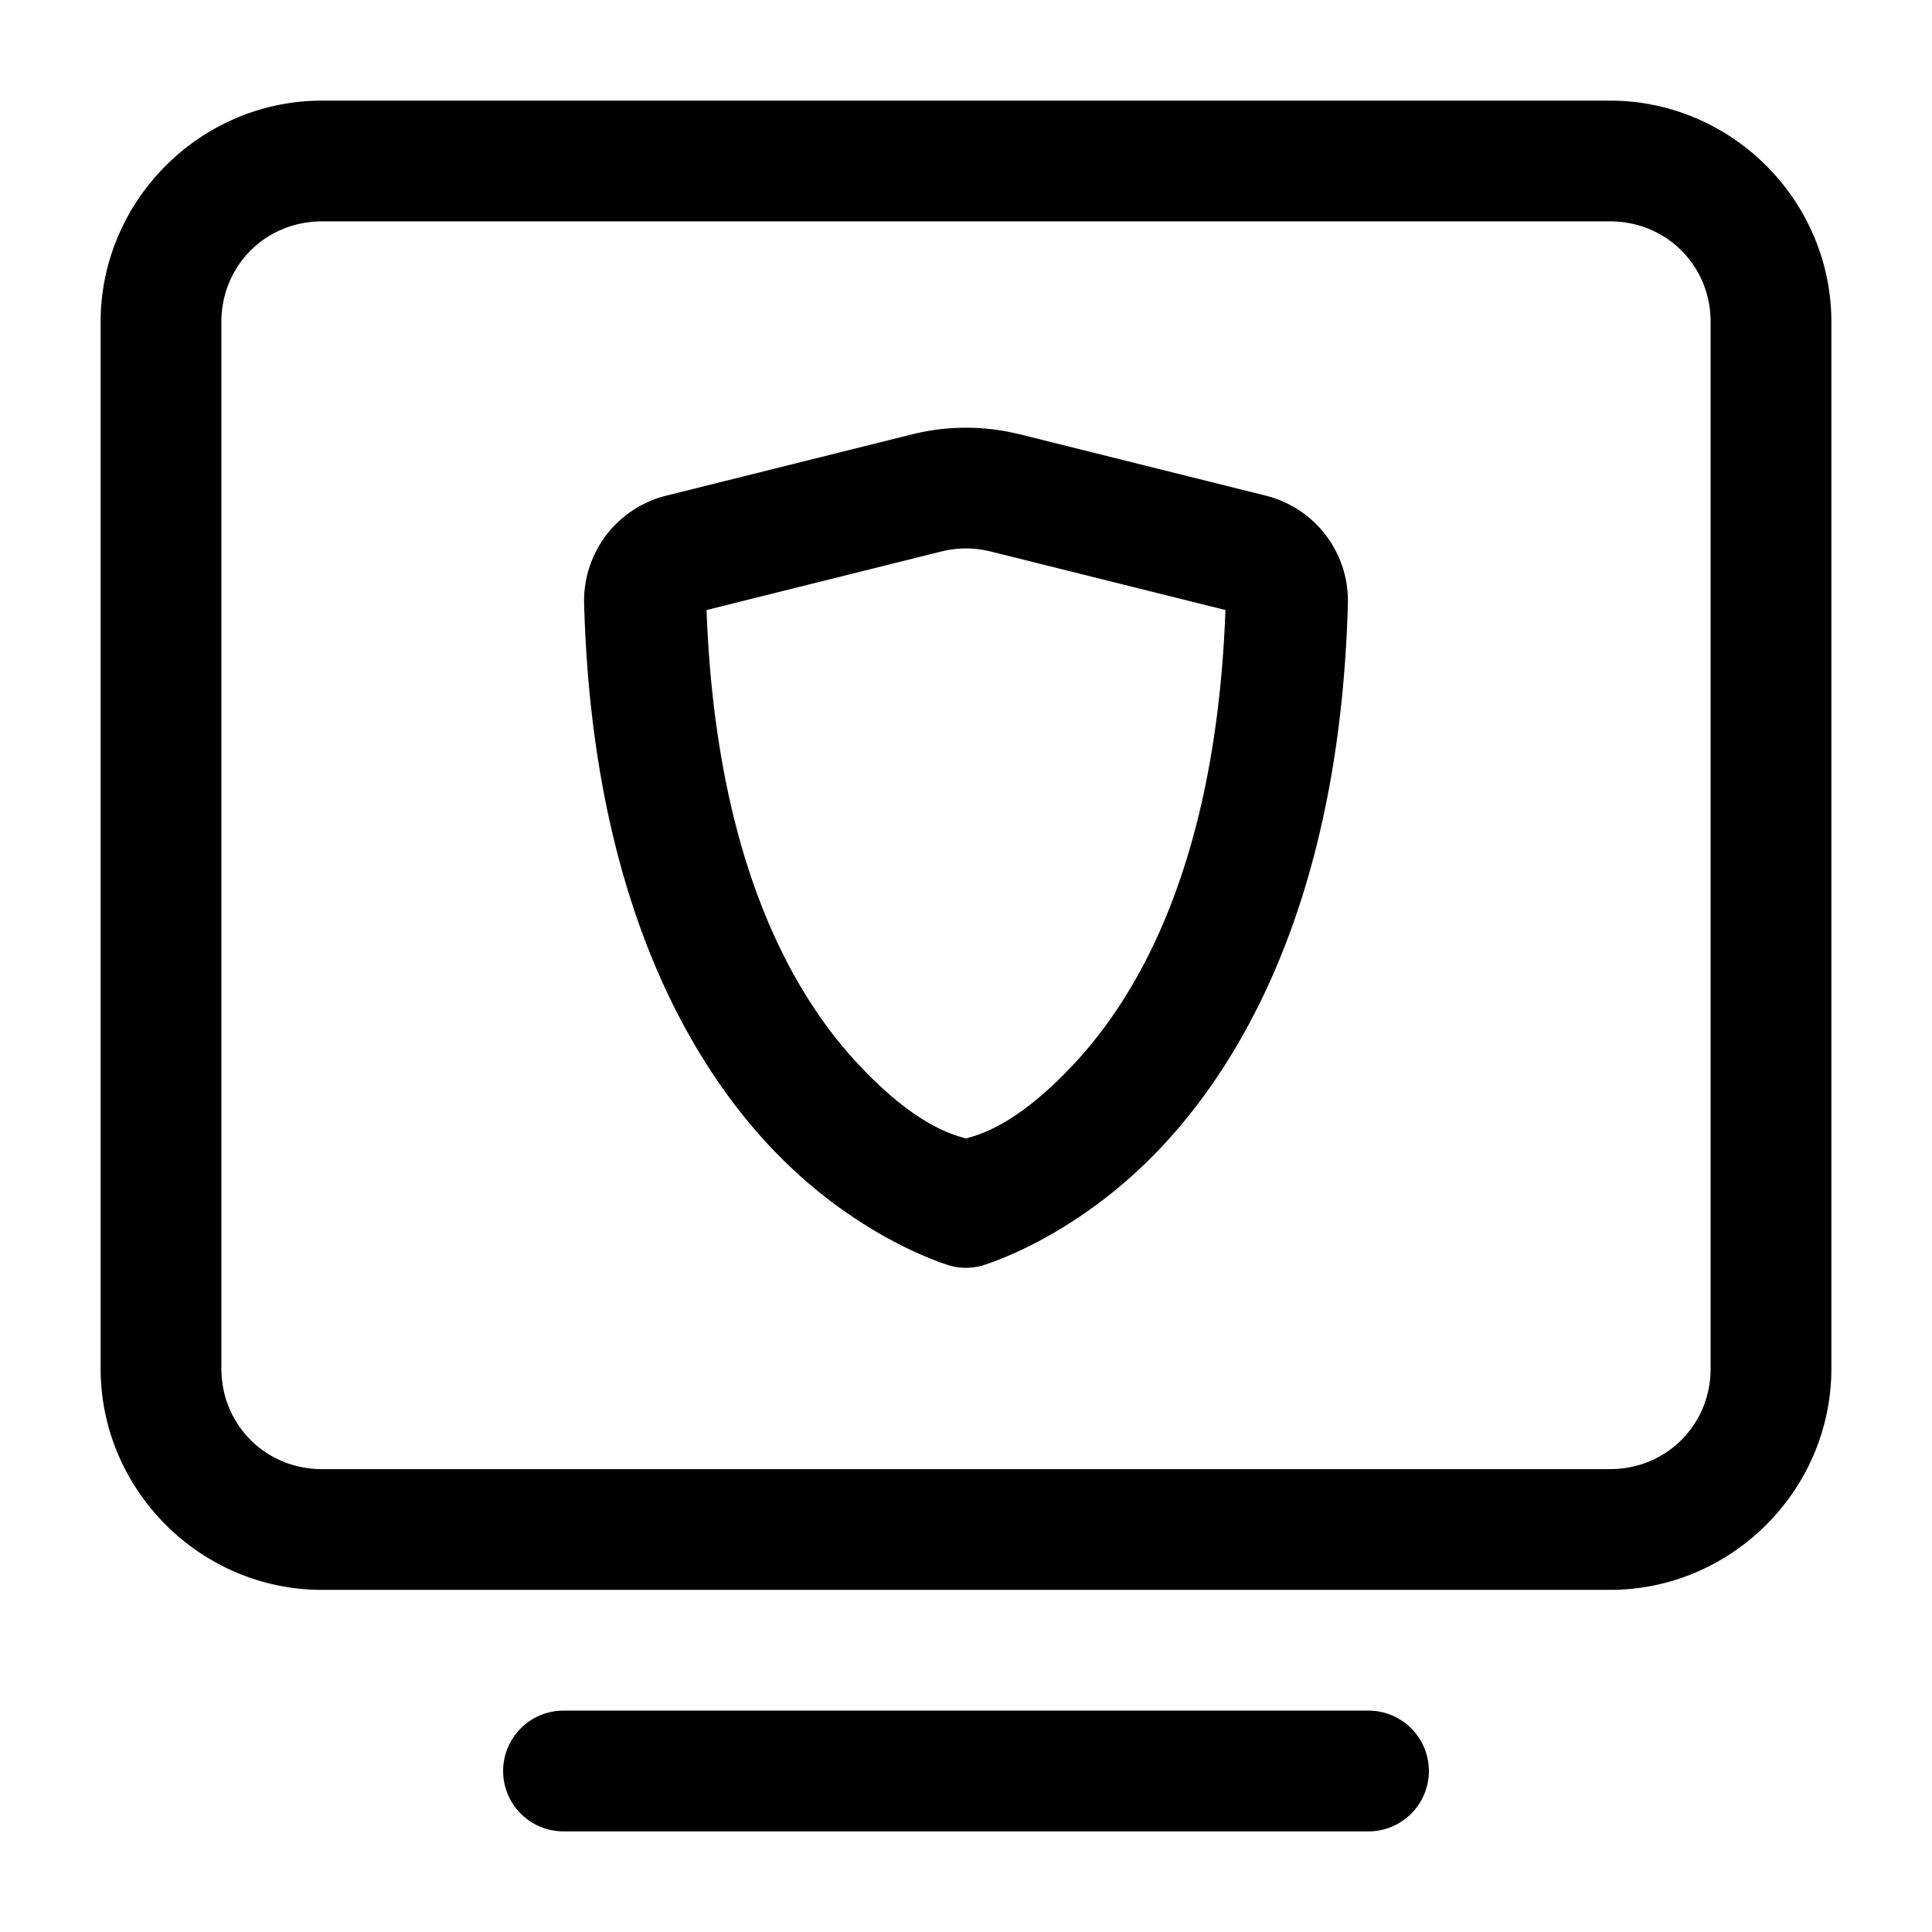 <svg xmlns="http://www.w3.org/2000/svg" width="24" height="24" viewBox="0 0 24 24"><path d="M4 1.25C2.49 1.25 1.25 2.49 1.25 4v13c0 1.51 1.24 2.75 2.75 2.75h16c1.51 0 2.75-1.24 2.75-2.75V4c0-1.51-1.24-2.75-2.75-2.75zm0 1.5h16c.7 0 1.25.55 1.25 1.25v13c0 .7-.55 1.25-1.25 1.25H4c-.7 0-1.25-.55-1.25-1.25V4c0-.7.55-1.25 1.25-1.25zm8 2.563q-.337 0-.666.082h-.002l-3.059.763a1.346 1.346 0 0 0-1.017 1.334c.092 3.41 1.158 5.495 2.26 6.697 1.101 1.203 2.295 1.536 2.295 1.536a.75.75 0 0 0 .378 0s1.194-.333 2.295-1.536c1.102-1.202 2.168-3.288 2.26-6.697a1.346 1.346 0 0 0-1.017-1.334l-3.059-.763h-.002A2.8 2.8 0 0 0 12 5.313zm0 1.5q.153 0 .303.037l2.92.728c-.111 3.017-1.01 4.686-1.846 5.6-.749.817-1.232.921-1.377.965-.145-.044-.628-.148-1.377-.965-.837-.914-1.735-2.583-1.846-5.6l2.92-.728q.15-.037.303-.037zM7 21.25a.75.75 0 0 0-.75.75.75.75 0 0 0 .75.75h10a.75.75 0 0 0 .75-.75.75.75 0 0 0-.75-.75z"/></svg>